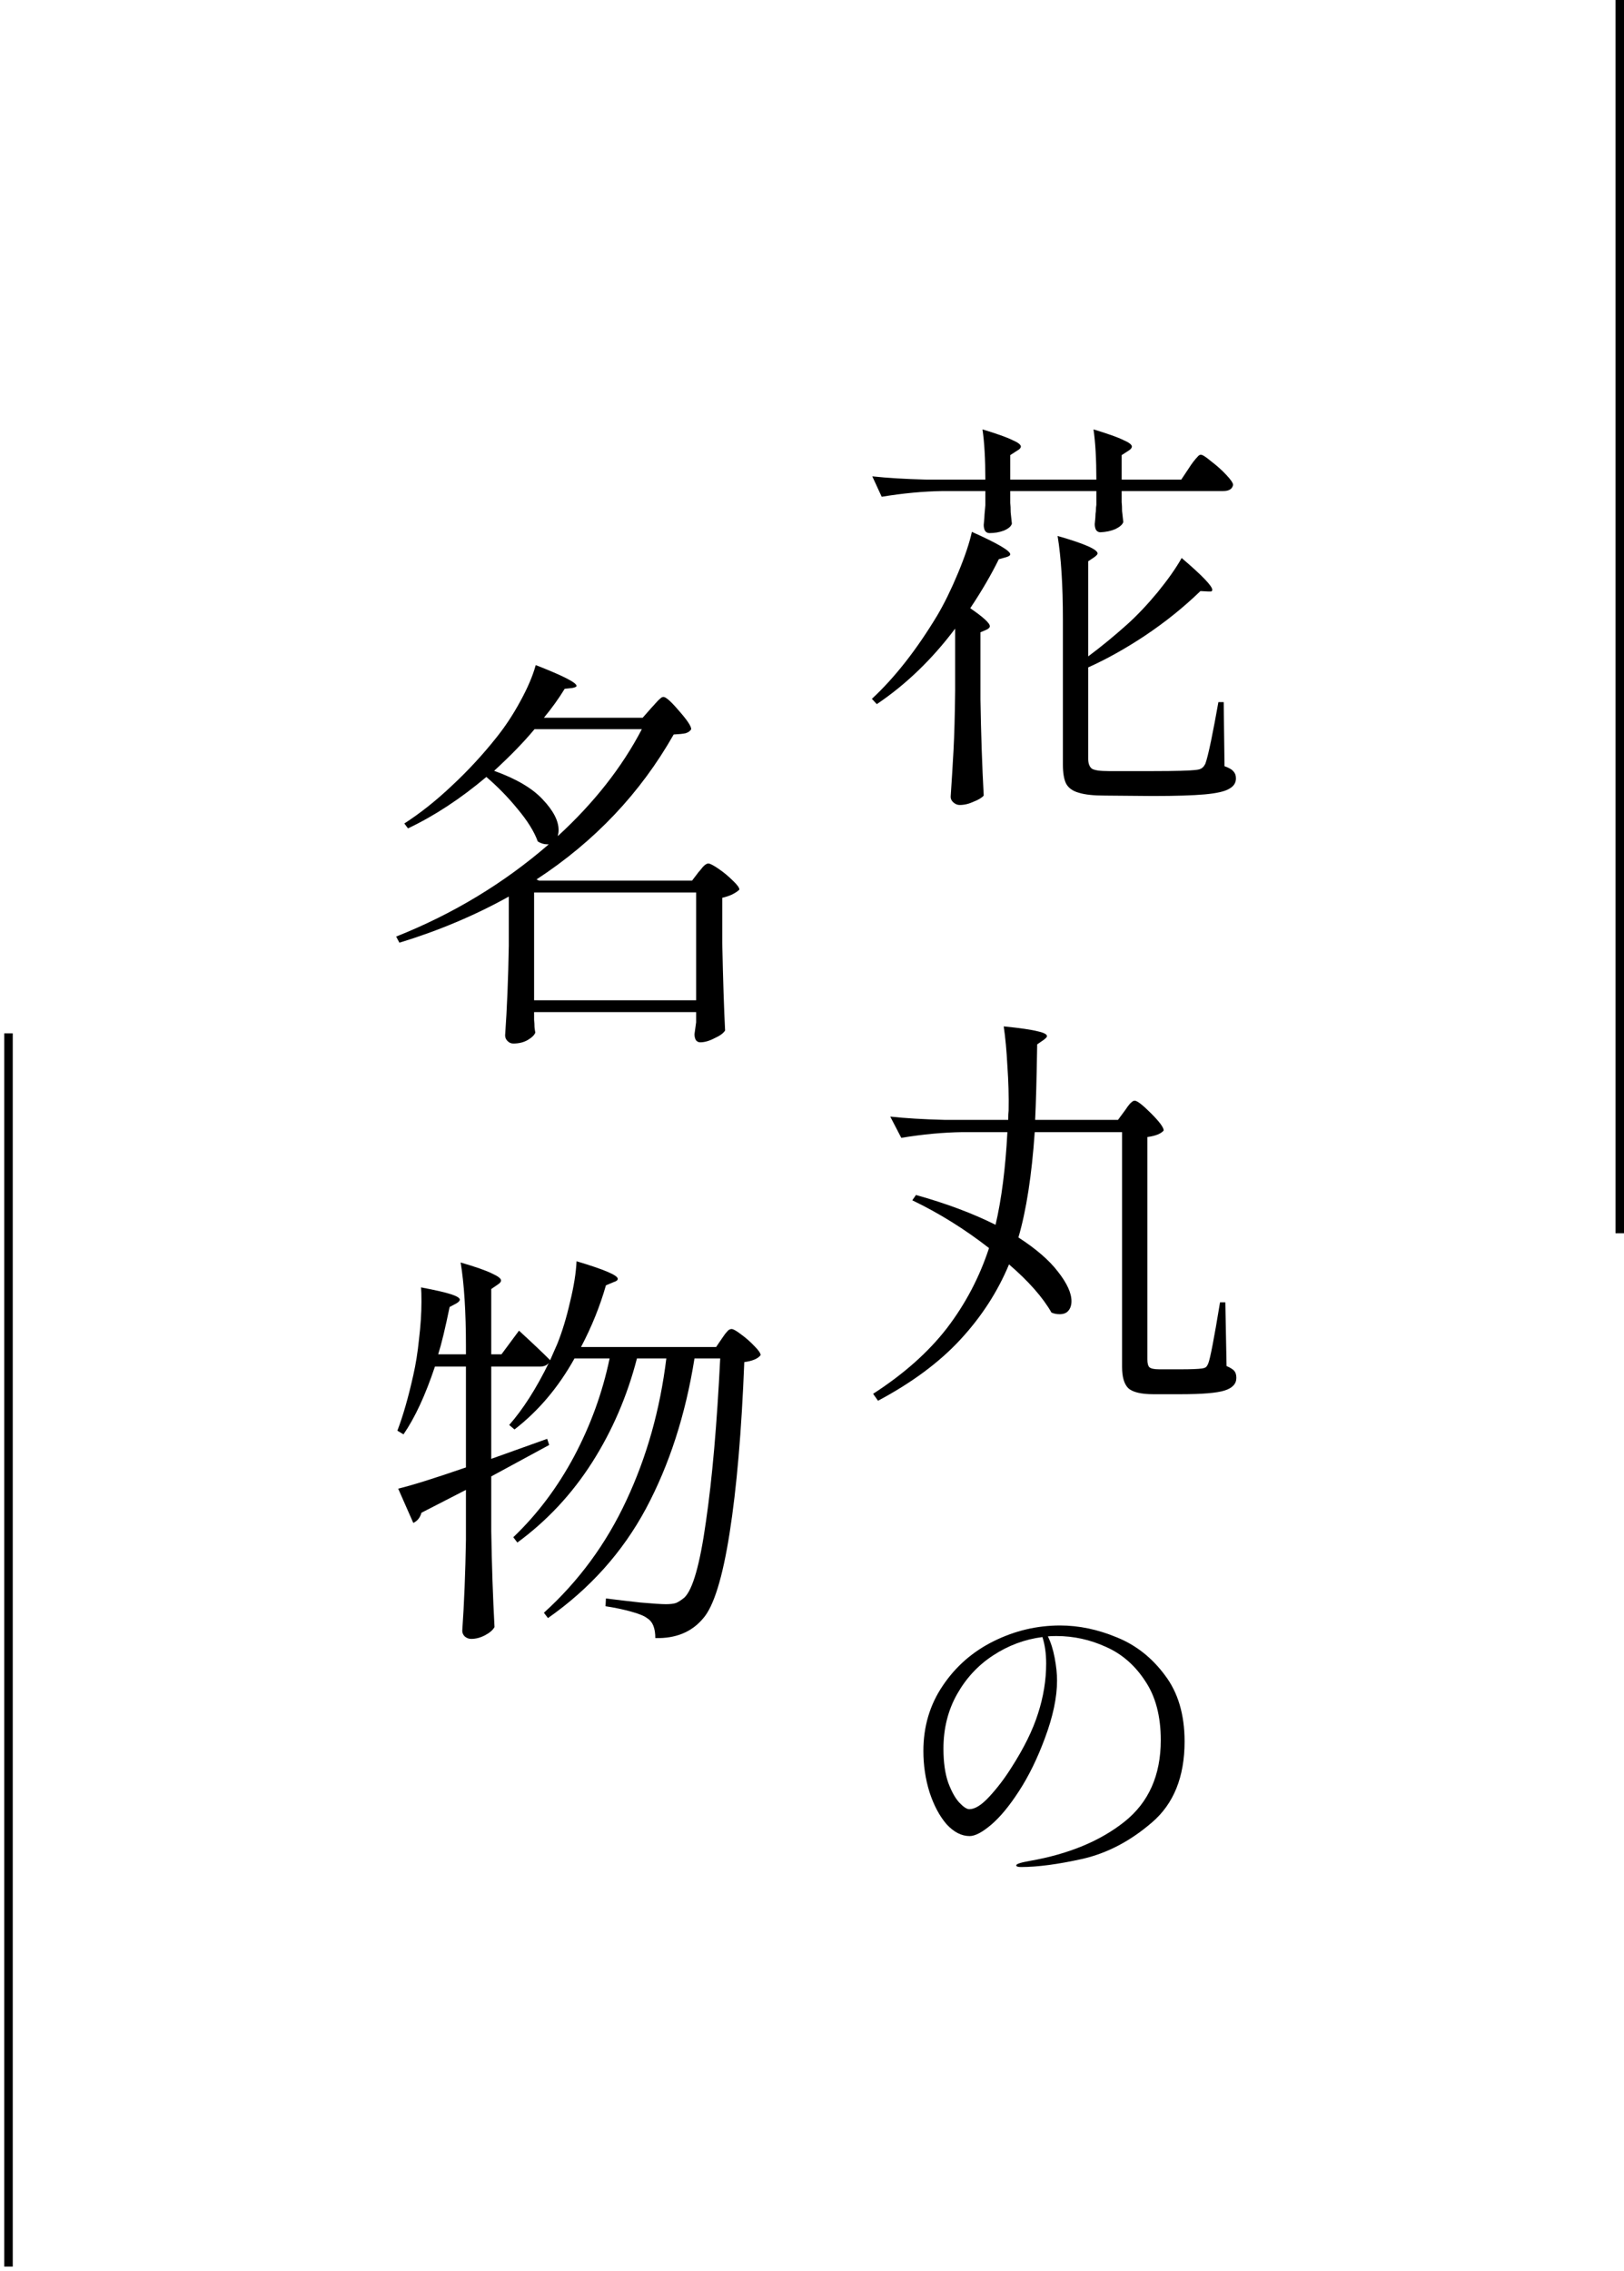 <svg width="191" height="267" viewBox="0 0 191 267" fill="none" xmlns="http://www.w3.org/2000/svg">
<path d="M76.64 83.192C76.768 83.064 76.928 82.888 77.12 82.664C77.344 82.408 77.52 82.232 77.648 82.136C77.776 82.008 77.904 81.944 78.032 81.944C78.32 81.944 78.928 82.488 79.856 83.576C80.816 84.664 81.296 85.384 81.296 85.736C81.168 85.96 80.944 86.12 80.624 86.216C80.336 86.28 79.872 86.328 79.232 86.36C75.328 93.24 69.952 98.92 63.104 103.4L63.392 103.544H81.392L82.16 102.536C82.256 102.44 82.416 102.248 82.64 101.96C82.896 101.672 83.12 101.528 83.312 101.528C83.504 101.528 83.904 101.736 84.512 102.152C85.12 102.568 85.68 103.032 86.192 103.544C86.704 104.024 86.96 104.376 86.96 104.6C86.768 104.792 86.48 104.984 86.096 105.176C85.744 105.336 85.36 105.464 84.944 105.56V110.84C85.04 115.288 85.152 118.728 85.28 121.16C85.088 121.48 84.672 121.784 84.032 122.072C83.424 122.392 82.864 122.552 82.352 122.552C82.128 122.552 81.952 122.456 81.824 122.264C81.728 122.072 81.68 121.848 81.68 121.592C81.68 121.56 81.744 121.096 81.872 120.2V119H62.816V119.912C62.848 120.232 62.864 120.52 62.864 120.776C62.896 121.064 62.928 121.272 62.96 121.4C62.864 121.688 62.576 121.976 62.096 122.264C61.616 122.552 61.04 122.696 60.368 122.696C60.112 122.696 59.888 122.6 59.696 122.408C59.504 122.216 59.408 121.992 59.408 121.736C59.632 118.568 59.776 115.048 59.84 111.176V105.416C55.872 107.624 51.584 109.432 46.976 110.84L46.592 110.12C53.28 107.464 59.264 103.848 64.544 99.272H64.352C63.968 99.272 63.6 99.16 63.248 98.936C62.832 97.784 62.048 96.52 60.896 95.144C59.776 93.768 58.544 92.504 57.2 91.352C54.16 93.912 51.088 95.928 47.984 97.4L47.552 96.824C49.44 95.608 51.312 94.12 53.168 92.36C55.056 90.6 56.8 88.712 58.4 86.696C59.424 85.416 60.352 84.008 61.184 82.472C62.048 80.904 62.656 79.48 63.008 78.2C66.208 79.448 67.808 80.264 67.808 80.648C67.808 80.744 67.648 80.824 67.328 80.888L66.416 80.984C65.712 82.136 64.896 83.272 63.968 84.392H75.584L76.64 83.192ZM62.864 85.736C61.616 87.24 60.032 88.872 58.112 90.632C60.704 91.56 62.608 92.68 63.824 93.992C65.072 95.304 65.696 96.504 65.696 97.592C65.696 97.816 65.664 98.056 65.6 98.312C69.856 94.408 73.152 90.216 75.488 85.736H62.864ZM62.816 104.936V117.608H81.872V104.936H62.816ZM61.04 156.456C62.576 157.864 63.792 159.016 64.688 159.912V159.96L65.552 157.992C66.128 156.552 66.624 154.92 67.04 153.096C67.488 151.272 67.744 149.672 67.808 148.296C71.04 149.256 72.656 149.944 72.656 150.36C72.656 150.52 72.496 150.648 72.176 150.744L71.264 151.128C70.56 153.592 69.584 156.008 68.336 158.376H84.224L84.944 157.32C85.04 157.192 85.152 157.032 85.28 156.84C85.44 156.648 85.568 156.504 85.664 156.408C85.792 156.312 85.92 156.264 86.048 156.264C86.24 156.264 86.608 156.472 87.152 156.888C87.728 157.304 88.256 157.768 88.736 158.28C89.216 158.76 89.456 159.112 89.456 159.336C89.136 159.752 88.496 160.024 87.536 160.152C87.216 168.28 86.64 174.984 85.808 180.264C84.976 185.544 83.936 188.888 82.688 190.296C81.344 191.896 79.472 192.664 77.072 192.6C77.072 191.448 76.768 190.68 76.16 190.296C75.808 190.008 75.152 189.736 74.192 189.48C73.264 189.224 72.272 189.016 71.216 188.856L71.264 187.944C72.544 188.104 73.904 188.264 75.344 188.424C76.816 188.552 77.808 188.616 78.32 188.616C78.832 188.616 79.232 188.568 79.52 188.472C79.808 188.344 80.128 188.136 80.48 187.848C81.472 186.92 82.32 183.944 83.024 178.92C83.76 173.896 84.32 167.496 84.704 159.72H81.68C80.624 166.344 78.72 172.232 75.968 177.384C73.216 182.504 69.376 186.792 64.448 190.248L63.968 189.624C68.064 185.912 71.296 181.512 73.664 176.424C76.064 171.304 77.632 165.736 78.368 159.72H74.912C73.76 164.168 72 168.248 69.632 171.96C67.264 175.672 64.336 178.808 60.848 181.368L60.368 180.744C63.184 178.056 65.568 174.888 67.52 171.24C69.472 167.56 70.864 163.72 71.696 159.72H67.568C65.68 163.112 63.328 165.896 60.512 168.072L59.888 167.544C61.52 165.688 63.072 163.256 64.544 160.248C64.32 160.536 63.968 160.68 63.488 160.68H57.776V171.528L64.352 169.176L64.592 169.896L57.776 173.592V180.024C57.84 183.992 57.968 187.752 58.16 191.304C57.968 191.656 57.6 191.976 57.056 192.264C56.512 192.552 55.968 192.696 55.424 192.696C55.136 192.696 54.88 192.6 54.656 192.408C54.464 192.216 54.368 191.992 54.368 191.736C54.592 188.504 54.736 184.936 54.8 181.032V175.176L49.568 177.864C49.408 178.44 49.088 178.84 48.608 179.064L46.832 175.032C48.432 174.648 51.088 173.816 54.8 172.536V160.68H51.152C50.032 164.04 48.8 166.696 47.456 168.648L46.736 168.216C47.408 166.456 48.032 164.28 48.608 161.688C48.896 160.44 49.12 159.032 49.28 157.464C49.472 155.864 49.568 154.392 49.568 153.048C49.568 152.28 49.552 151.72 49.52 151.368C51.216 151.688 52.4 151.96 53.072 152.184C53.744 152.408 54.08 152.616 54.08 152.808C54.08 152.936 53.952 153.08 53.696 153.24L52.88 153.672C52.368 156.168 51.92 158.024 51.536 159.24H54.8V158.28C54.8 154.248 54.592 150.968 54.176 148.44C55.936 148.952 57.168 149.384 57.872 149.736C58.576 150.056 58.928 150.328 58.928 150.552C58.928 150.712 58.8 150.872 58.544 151.032L57.776 151.56V159.24H58.976L61.04 156.456Z" fill="black"/>
<path d="M139.888 54.952C139.984 54.792 140.128 54.584 140.32 54.328C140.544 54.04 140.72 53.832 140.848 53.704C140.976 53.544 141.104 53.464 141.232 53.464C141.424 53.464 141.824 53.72 142.432 54.232C143.072 54.712 143.664 55.24 144.208 55.816C144.752 56.392 145.024 56.792 145.024 57.016C144.928 57.496 144.544 57.736 143.872 57.736H131.92V59.032C131.952 59.32 131.968 59.672 131.968 60.088L132.112 61.384C132.016 61.672 131.712 61.944 131.2 62.2C130.688 62.424 130.096 62.552 129.424 62.584C129.2 62.584 129.024 62.488 128.896 62.296C128.8 62.104 128.752 61.88 128.752 61.624C128.816 61.048 128.848 60.632 128.848 60.376C128.88 60.216 128.896 60.056 128.896 59.896C128.896 59.736 128.912 59.56 128.944 59.368V57.736H118.816V59.128C118.848 59.416 118.864 59.784 118.864 60.232L119.008 61.576C118.912 61.896 118.592 62.168 118.048 62.392C117.536 62.584 116.976 62.68 116.368 62.68C116.144 62.68 115.968 62.584 115.84 62.392C115.744 62.2 115.696 61.976 115.696 61.72C115.76 61.08 115.792 60.664 115.792 60.472L115.888 59.416V57.736H110.896C108.624 57.768 106.224 57.992 103.696 58.408L102.592 56.008C104.352 56.2 106.48 56.328 108.976 56.392H115.888C115.888 53.992 115.776 52.024 115.552 50.488C117.248 51 118.416 51.416 119.056 51.736C119.728 52.024 120.064 52.28 120.064 52.504C120.064 52.664 119.92 52.824 119.632 52.984L118.816 53.512V56.392H128.944C128.944 53.992 128.832 52.024 128.608 50.488C130.304 51 131.472 51.416 132.112 51.736C132.784 52.024 133.12 52.28 133.12 52.504C133.12 52.664 132.992 52.824 132.736 52.984L131.92 53.512V56.392H138.928L139.888 54.952ZM112.336 73.912C109.616 77.528 106.544 80.488 103.12 82.792L102.544 82.168C105.232 79.672 107.792 76.408 110.224 72.376C111.056 70.968 111.872 69.304 112.672 67.384C113.472 65.464 114.016 63.848 114.304 62.536C117.312 63.88 118.816 64.76 118.816 65.176C118.816 65.304 118.656 65.416 118.336 65.512L117.472 65.752C116.576 67.576 115.456 69.496 114.112 71.512C115.648 72.568 116.416 73.272 116.416 73.624C116.416 73.784 116.272 73.928 115.984 74.056L115.312 74.344V82.264C115.376 86.232 115.504 89.992 115.696 93.544C115.472 93.8 115.072 94.04 114.496 94.264C113.952 94.52 113.408 94.648 112.864 94.648C112.608 94.648 112.368 94.552 112.144 94.36C111.92 94.168 111.808 93.944 111.808 93.688C111.936 91.8 112.048 89.976 112.144 88.216C112.24 86.424 112.304 84.088 112.336 81.208V73.912ZM127.984 77.176C129.488 76.056 130.992 74.824 132.496 73.48C133.68 72.424 134.896 71.144 136.144 69.64C137.392 68.104 138.336 66.76 138.976 65.608C141.376 67.656 142.576 68.904 142.576 69.352C142.576 69.448 142.528 69.512 142.432 69.544C142.336 69.544 142.224 69.544 142.096 69.544L141.184 69.496C139.232 71.384 137.088 73.112 134.752 74.68C132.448 76.216 130.192 77.48 127.984 78.472V89.224C127.984 89.768 128.128 90.152 128.416 90.376C128.704 90.568 129.36 90.664 130.384 90.664H135.664C138.256 90.664 139.936 90.616 140.704 90.52C140.992 90.488 141.2 90.424 141.328 90.328C141.488 90.232 141.632 90.056 141.76 89.8C141.92 89.384 142.144 88.488 142.432 87.112C142.72 85.704 143.008 84.184 143.296 82.552H143.92L144.016 90.088C144.56 90.28 144.912 90.488 145.072 90.712C145.264 90.904 145.36 91.176 145.36 91.528C145.36 92.04 145.104 92.44 144.592 92.728C144.08 93.048 143.12 93.272 141.712 93.4C140.304 93.528 138.256 93.592 135.568 93.592L130 93.544C128.624 93.544 127.584 93.432 126.88 93.208C126.176 93.016 125.68 92.664 125.392 92.152C125.136 91.64 125.008 90.888 125.008 89.896V72.856C125.008 68.824 124.8 65.544 124.384 63.016C127.52 63.912 129.088 64.6 129.088 65.08C129.088 65.176 128.96 65.32 128.704 65.512L127.984 65.992V77.176ZM132.304 130.568C132.368 130.472 132.48 130.312 132.64 130.088C132.8 129.864 132.944 129.704 133.072 129.608C133.2 129.48 133.328 129.416 133.456 129.416C133.744 129.416 134.384 129.912 135.376 130.904C136.368 131.896 136.864 132.568 136.864 132.92C136.544 133.304 135.904 133.56 134.944 133.688V159.848C134.944 160.296 135.024 160.6 135.184 160.76C135.376 160.92 135.76 161 136.336 161H138.928C140.048 161 140.864 160.968 141.376 160.904C141.568 160.872 141.712 160.824 141.808 160.76C141.904 160.696 142 160.552 142.096 160.328C142.32 159.816 142.784 157.416 143.488 153.128H144.112L144.256 160.616C144.704 160.808 145.008 161 145.168 161.192C145.328 161.384 145.408 161.656 145.408 162.008C145.408 162.712 144.944 163.208 144.016 163.496C143.12 163.784 141.392 163.928 138.832 163.928H135.664C134.192 163.928 133.2 163.688 132.688 163.208C132.208 162.728 131.968 161.896 131.968 160.712V133.112H121.696C121.344 138.2 120.704 142.328 119.776 145.496C121.856 146.84 123.408 148.184 124.432 149.528C125.488 150.872 126.016 152.024 126.016 152.984C126.016 153.464 125.888 153.848 125.632 154.136C125.408 154.392 125.072 154.52 124.624 154.52C124.272 154.52 123.952 154.456 123.664 154.328C122.64 152.536 120.976 150.648 118.672 148.664C117.328 151.896 115.408 154.856 112.912 157.544C110.448 160.2 107.232 162.584 103.264 164.696L102.688 163.88C106.304 161.544 109.2 158.968 111.376 156.152C113.552 153.304 115.2 150.168 116.32 146.744C113.44 144.504 110.432 142.632 107.296 141.128L107.728 140.504C111.28 141.496 114.4 142.664 117.088 144.008C117.792 141 118.256 137.368 118.48 133.112H113.2C110.928 133.144 108.528 133.368 106 133.784L104.704 131.288C106.464 131.48 108.592 131.608 111.088 131.672H118.576C118.576 131.192 118.592 130.824 118.624 130.568C118.656 128.904 118.608 127.16 118.48 125.336C118.384 123.512 118.24 121.96 118.048 120.68C119.968 120.872 121.296 121.064 122.032 121.256C122.768 121.416 123.136 121.608 123.136 121.832C123.136 121.928 123.008 122.072 122.752 122.264L121.984 122.792C121.92 126.792 121.84 129.752 121.744 131.672H131.488L132.304 130.568ZM124.68 191.12C126.893 191.12 129.12 191.587 131.36 192.52C133.6 193.427 135.48 194.907 137 196.96C138.547 198.987 139.32 201.587 139.32 204.76C139.32 208.92 138.04 212.093 135.48 214.28C132.947 216.467 130.227 217.893 127.32 218.56C124.44 219.2 122.027 219.52 120.08 219.52C119.707 219.52 119.52 219.453 119.52 219.32C119.52 219.16 120.053 218.987 121.12 218.8C125.68 218 129.387 216.467 132.24 214.2C135.093 211.933 136.52 208.733 136.52 204.6C136.52 201.773 135.907 199.453 134.68 197.64C133.48 195.8 131.947 194.467 130.08 193.64C128.213 192.787 126.267 192.36 124.24 192.36C123.787 192.36 123.453 192.373 123.24 192.4C123.587 193.093 123.853 193.933 124.04 194.92C124.227 195.907 124.32 196.8 124.32 197.6C124.32 199.573 123.84 201.84 122.88 204.4C122 206.773 120.987 208.84 119.84 210.6C118.72 212.333 117.627 213.653 116.56 214.56C115.52 215.44 114.68 215.88 114.04 215.88C113.08 215.88 112.173 215.413 111.32 214.48C110.493 213.52 109.827 212.267 109.32 210.72C108.84 209.173 108.6 207.56 108.6 205.88C108.6 203 109.36 200.44 110.88 198.2C112.4 195.933 114.4 194.187 116.88 192.96C119.36 191.733 121.96 191.12 124.68 191.12ZM123.04 195.6C123.04 194.427 122.893 193.387 122.6 192.48C120.52 192.747 118.587 193.467 116.8 194.64C115.04 195.787 113.627 197.307 112.56 199.2C111.493 201.093 110.96 203.227 110.96 205.6C110.96 207.2 111.147 208.533 111.52 209.6C111.92 210.667 112.36 211.453 112.84 211.96C113.32 212.467 113.707 212.72 114 212.72C114.667 212.72 115.453 212.227 116.36 211.24C117.293 210.227 118.147 209.107 118.92 207.88C120.413 205.56 121.467 203.427 122.08 201.48C122.72 199.507 123.04 197.547 123.04 195.6Z" fill="black"/>
<path d="M1 121.5V266.5" stroke="black"/>
<path d="M190.5 0V145" stroke="black"/>
</svg>

